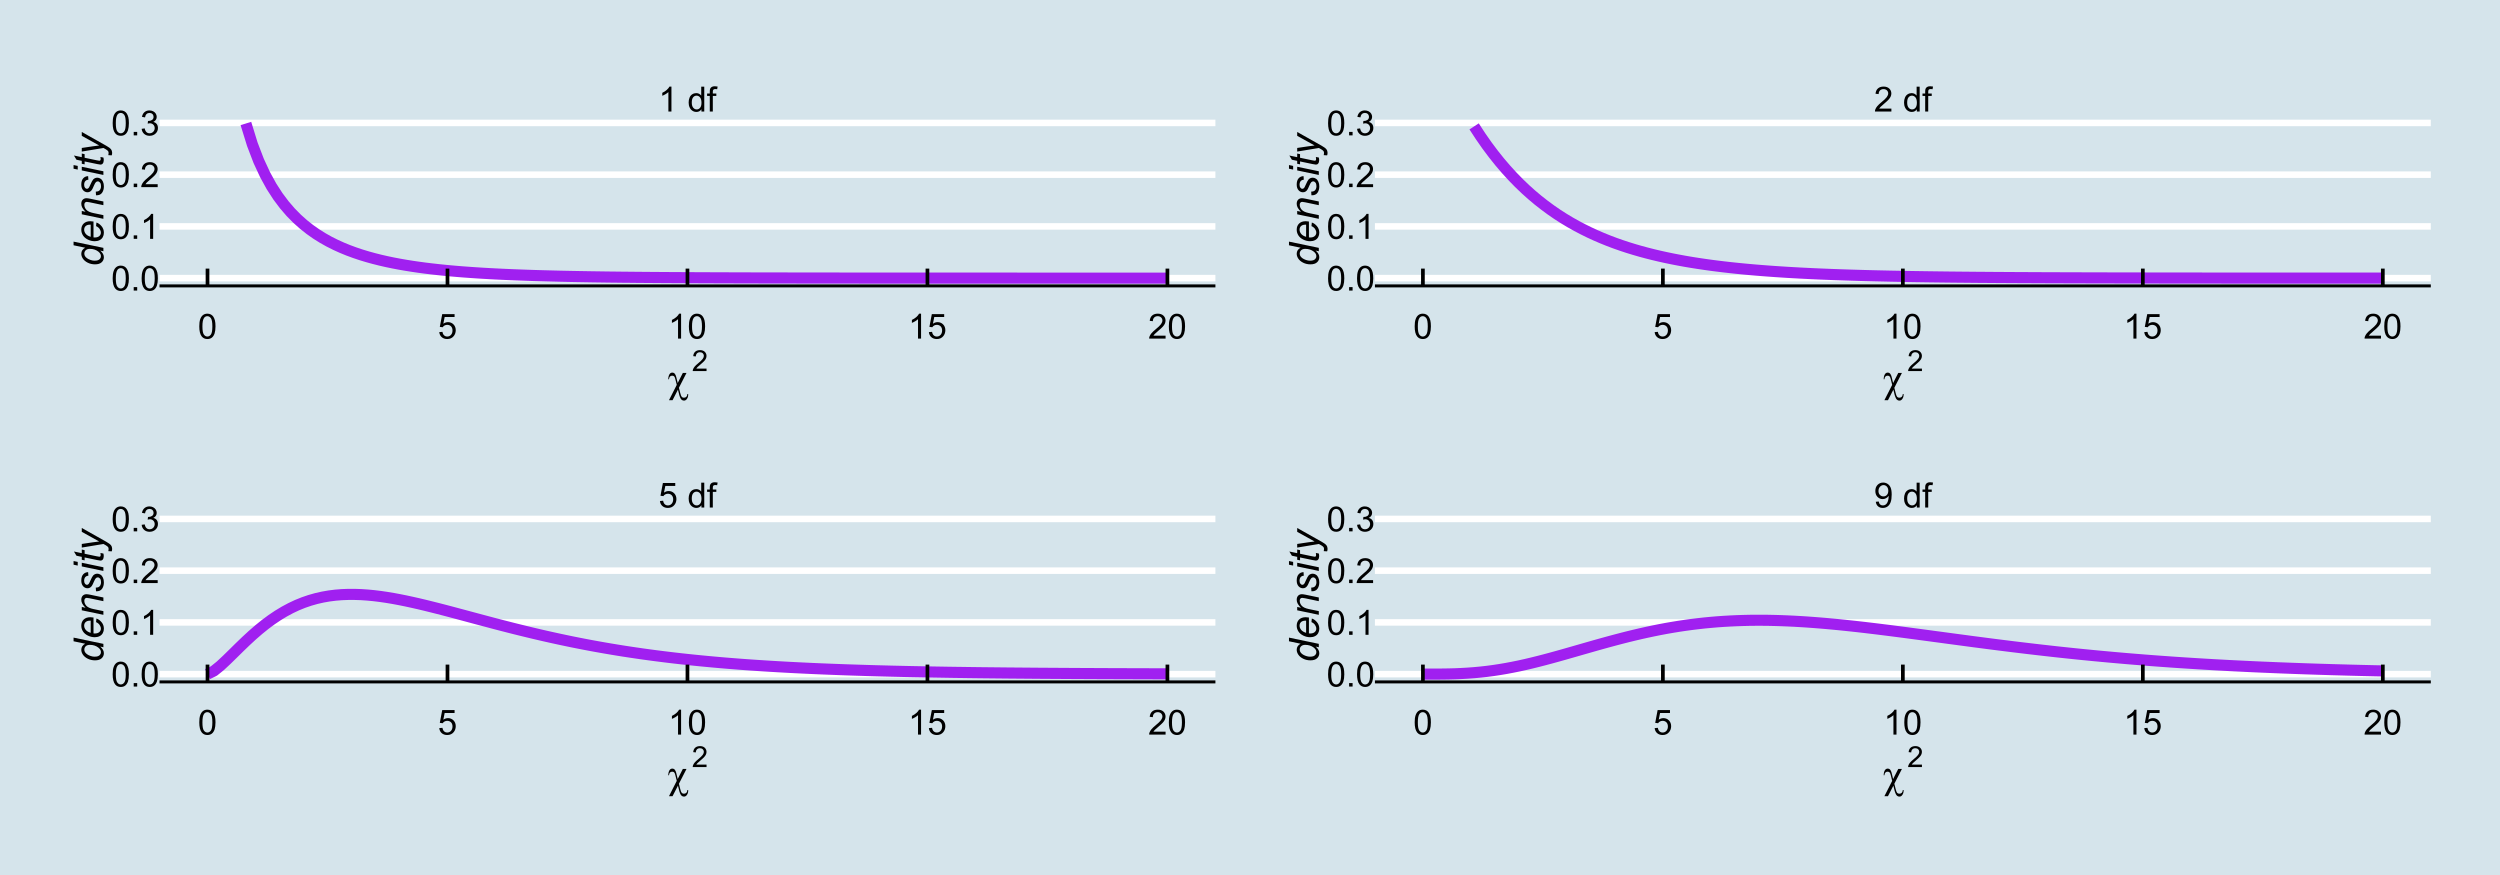 <?xml version="1.0" encoding="UTF-8"?>
<svg xmlns="http://www.w3.org/2000/svg" xmlns:xlink="http://www.w3.org/1999/xlink" width="720pt" height="252pt" viewBox="0 0 720 252" version="1.1">
<defs>
<g>
<symbol overflow="visible" id="glyph0-0">
<path style="stroke:none;" d="M 1.25 0 L 1.25 -6.25 L 6.25 -6.25 L 6.25 0 Z M 1.406 -0.156 L 6.094 -0.156 L 6.094 -6.094 L 1.406 -6.094 Z M 1.406 -0.156 "/>
</symbol>
<symbol overflow="visible" id="glyph0-1">
<path style="stroke:none;" d="M 0.414 -3.531 C 0.41 -4.375 0.496 -5.055 0.676 -5.574 C 0.848 -6.086 1.109 -6.484 1.453 -6.766 C 1.797 -7.043 2.227 -7.184 2.75 -7.188 C 3.129 -7.184 3.465 -7.105 3.758 -6.953 C 4.047 -6.797 4.289 -6.574 4.477 -6.285 C 4.664 -5.992 4.812 -5.637 4.922 -5.223 C 5.027 -4.801 5.078 -4.238 5.082 -3.531 C 5.078 -2.688 4.992 -2.008 4.824 -1.496 C 4.648 -0.977 4.391 -0.578 4.051 -0.301 C 3.703 -0.02 3.27 0.117 2.75 0.121 C 2.055 0.117 1.516 -0.129 1.125 -0.621 C 0.648 -1.215 0.41 -2.184 0.414 -3.531 Z M 1.32 -3.531 C 1.316 -2.352 1.453 -1.57 1.73 -1.184 C 2.004 -0.793 2.344 -0.598 2.75 -0.602 C 3.148 -0.598 3.488 -0.793 3.766 -1.188 C 4.039 -1.574 4.176 -2.355 4.18 -3.531 C 4.176 -4.707 4.039 -5.488 3.766 -5.879 C 3.488 -6.262 3.145 -6.457 2.738 -6.461 C 2.332 -6.457 2.012 -6.285 1.773 -5.945 C 1.469 -5.508 1.316 -4.703 1.32 -3.531 Z M 1.32 -3.531 "/>
</symbol>
<symbol overflow="visible" id="glyph0-2">
<path style="stroke:none;" d="M 0.906 0 L 0.906 -1 L 1.91 -1 L 1.91 0 Z M 0.906 0 "/>
</symbol>
<symbol overflow="visible" id="glyph0-3">
<path style="stroke:none;" d="M 3.727 0 L 2.848 0 L 2.848 -5.602 C 2.637 -5.398 2.359 -5.195 2.016 -4.992 C 1.672 -4.789 1.363 -4.637 1.09 -4.539 L 1.09 -5.391 C 1.582 -5.621 2.012 -5.898 2.379 -6.23 C 2.746 -6.555 3.004 -6.875 3.16 -7.188 L 3.727 -7.188 Z M 3.727 0 "/>
</symbol>
<symbol overflow="visible" id="glyph0-4">
<path style="stroke:none;" d="M 5.035 -0.844 L 5.035 0 L 0.305 0 C 0.297 -0.211 0.328 -0.414 0.406 -0.609 C 0.523 -0.93 0.719 -1.246 0.984 -1.562 C 1.25 -1.871 1.633 -2.234 2.133 -2.648 C 2.91 -3.281 3.434 -3.785 3.711 -4.16 C 3.98 -4.535 4.117 -4.887 4.121 -5.219 C 4.117 -5.566 3.992 -5.859 3.746 -6.102 C 3.496 -6.336 3.172 -6.457 2.773 -6.461 C 2.348 -6.457 2.012 -6.328 1.758 -6.078 C 1.5 -5.82 1.371 -5.469 1.371 -5.023 L 0.469 -5.117 C 0.531 -5.789 0.762 -6.305 1.168 -6.656 C 1.566 -7.008 2.109 -7.184 2.793 -7.188 C 3.477 -7.184 4.02 -6.992 4.422 -6.617 C 4.82 -6.234 5.02 -5.762 5.023 -5.199 C 5.02 -4.91 4.961 -4.629 4.848 -4.355 C 4.727 -4.074 4.535 -3.785 4.266 -3.48 C 3.992 -3.176 3.539 -2.754 2.91 -2.223 C 2.379 -1.777 2.039 -1.477 1.895 -1.32 C 1.742 -1.16 1.621 -1.004 1.523 -0.844 Z M 5.035 -0.844 "/>
</symbol>
<symbol overflow="visible" id="glyph0-5">
<path style="stroke:none;" d="M 0.422 -1.891 L 1.297 -2.008 C 1.395 -1.504 1.566 -1.145 1.812 -0.93 C 2.055 -0.707 2.352 -0.598 2.699 -0.602 C 3.109 -0.598 3.457 -0.742 3.746 -1.031 C 4.027 -1.316 4.172 -1.668 4.176 -2.094 C 4.172 -2.492 4.039 -2.824 3.777 -3.09 C 3.512 -3.348 3.176 -3.48 2.773 -3.484 C 2.602 -3.48 2.395 -3.449 2.152 -3.391 L 2.25 -4.16 C 2.309 -4.152 2.355 -4.148 2.391 -4.148 C 2.766 -4.148 3.102 -4.246 3.402 -4.441 C 3.699 -4.637 3.848 -4.938 3.852 -5.348 C 3.848 -5.664 3.738 -5.93 3.523 -6.145 C 3.305 -6.355 3.023 -6.461 2.68 -6.465 C 2.336 -6.461 2.051 -6.355 1.824 -6.141 C 1.594 -5.926 1.449 -5.602 1.387 -5.176 L 0.508 -5.332 C 0.613 -5.918 0.855 -6.371 1.238 -6.699 C 1.617 -7.02 2.094 -7.184 2.66 -7.188 C 3.051 -7.184 3.41 -7.098 3.738 -6.934 C 4.066 -6.762 4.316 -6.535 4.496 -6.25 C 4.668 -5.957 4.758 -5.648 4.758 -5.328 C 4.758 -5.016 4.672 -4.734 4.508 -4.48 C 4.336 -4.227 4.09 -4.023 3.77 -3.875 C 4.191 -3.773 4.523 -3.574 4.758 -3.27 C 4.992 -2.961 5.109 -2.574 5.109 -2.113 C 5.109 -1.484 4.879 -0.953 4.426 -0.523 C 3.965 -0.09 3.391 0.121 2.695 0.125 C 2.066 0.121 1.543 -0.062 1.129 -0.434 C 0.711 -0.809 0.477 -1.293 0.422 -1.891 Z M 0.422 -1.891 "/>
</symbol>
<symbol overflow="visible" id="glyph0-6">
<path style="stroke:none;" d="M 0.414 -1.875 L 1.336 -1.953 C 1.406 -1.5 1.562 -1.164 1.812 -0.941 C 2.059 -0.711 2.359 -0.598 2.715 -0.602 C 3.137 -0.598 3.496 -0.758 3.789 -1.078 C 4.078 -1.398 4.223 -1.82 4.227 -2.348 C 4.223 -2.848 4.082 -3.242 3.805 -3.535 C 3.52 -3.82 3.152 -3.965 2.699 -3.969 C 2.414 -3.965 2.16 -3.902 1.934 -3.777 C 1.707 -3.648 1.527 -3.48 1.398 -3.277 L 0.57 -3.383 L 1.266 -7.062 L 4.824 -7.062 L 4.824 -6.219 L 1.969 -6.219 L 1.582 -4.297 C 2.012 -4.594 2.461 -4.746 2.934 -4.746 C 3.555 -4.746 4.082 -4.527 4.516 -4.094 C 4.941 -3.66 5.156 -3.105 5.16 -2.426 C 5.156 -1.777 4.969 -1.215 4.594 -0.746 C 4.133 -0.168 3.504 0.117 2.715 0.121 C 2.059 0.117 1.527 -0.062 1.121 -0.426 C 0.707 -0.789 0.473 -1.273 0.414 -1.875 Z M 0.414 -1.875 "/>
</symbol>
<symbol overflow="visible" id="glyph0-7">
<path style="stroke:none;" d=""/>
</symbol>
<symbol overflow="visible" id="glyph0-8">
<path style="stroke:none;" d="M 4.023 0 L 4.023 -0.656 C 3.691 -0.141 3.207 0.117 2.574 0.117 C 2.156 0.117 1.777 0.004 1.434 -0.223 C 1.086 -0.449 0.816 -0.766 0.629 -1.18 C 0.434 -1.586 0.34 -2.055 0.344 -2.586 C 0.34 -3.102 0.426 -3.574 0.602 -3.996 C 0.77 -4.418 1.027 -4.738 1.375 -4.965 C 1.719 -5.188 2.105 -5.301 2.535 -5.305 C 2.844 -5.301 3.121 -5.234 3.367 -5.105 C 3.609 -4.969 3.809 -4.797 3.965 -4.59 L 3.965 -7.156 L 4.84 -7.156 L 4.84 0 Z M 1.246 -2.586 C 1.242 -1.922 1.383 -1.426 1.664 -1.098 C 1.945 -0.766 2.273 -0.602 2.656 -0.605 C 3.039 -0.602 3.367 -0.758 3.637 -1.074 C 3.902 -1.387 4.035 -1.867 4.039 -2.516 C 4.035 -3.219 3.898 -3.738 3.629 -4.074 C 3.352 -4.402 3.016 -4.57 2.617 -4.574 C 2.223 -4.57 1.895 -4.41 1.637 -4.094 C 1.371 -3.773 1.242 -3.27 1.246 -2.586 Z M 1.246 -2.586 "/>
</symbol>
<symbol overflow="visible" id="glyph0-9">
<path style="stroke:none;" d="M 0.867 0 L 0.867 -4.5 L 0.094 -4.5 L 0.094 -5.188 L 0.867 -5.188 L 0.867 -5.738 C 0.867 -6.082 0.898 -6.344 0.961 -6.516 C 1.047 -6.742 1.195 -6.926 1.406 -7.066 C 1.617 -7.207 1.914 -7.277 2.305 -7.281 C 2.547 -7.277 2.82 -7.246 3.125 -7.191 L 2.992 -6.426 C 2.809 -6.457 2.637 -6.473 2.477 -6.477 C 2.207 -6.473 2.016 -6.418 1.906 -6.305 C 1.793 -6.188 1.738 -5.973 1.742 -5.664 L 1.742 -5.188 L 2.754 -5.188 L 2.754 -4.5 L 1.742 -4.5 L 1.742 0 Z M 0.867 0 "/>
</symbol>
<symbol overflow="visible" id="glyph0-10">
<path style="stroke:none;" d="M 0.547 -1.656 L 1.391 -1.734 C 1.461 -1.336 1.598 -1.047 1.801 -0.867 C 2 -0.688 2.262 -0.598 2.578 -0.602 C 2.848 -0.598 3.082 -0.66 3.289 -0.785 C 3.488 -0.91 3.656 -1.074 3.789 -1.281 C 3.918 -1.488 4.027 -1.77 4.117 -2.121 C 4.203 -2.473 4.246 -2.828 4.25 -3.195 C 4.246 -3.227 4.246 -3.285 4.242 -3.367 C 4.066 -3.086 3.824 -2.859 3.523 -2.688 C 3.215 -2.512 2.887 -2.426 2.535 -2.426 C 1.938 -2.426 1.434 -2.641 1.027 -3.07 C 0.613 -3.5 0.41 -4.066 0.414 -4.77 C 0.41 -5.496 0.625 -6.078 1.055 -6.523 C 1.484 -6.961 2.02 -7.184 2.664 -7.188 C 3.129 -7.184 3.555 -7.059 3.941 -6.812 C 4.328 -6.559 4.621 -6.199 4.82 -5.738 C 5.02 -5.27 5.121 -4.602 5.121 -3.727 C 5.121 -2.809 5.02 -2.078 4.824 -1.539 C 4.621 -0.996 4.328 -0.582 3.938 -0.301 C 3.547 -0.02 3.086 0.117 2.559 0.121 C 1.996 0.117 1.539 -0.035 1.188 -0.344 C 0.832 -0.652 0.617 -1.09 0.547 -1.656 Z M 4.145 -4.812 C 4.141 -5.312 4.008 -5.715 3.742 -6.016 C 3.473 -6.309 3.148 -6.457 2.773 -6.461 C 2.379 -6.457 2.039 -6.297 1.754 -5.98 C 1.461 -5.66 1.316 -5.246 1.32 -4.742 C 1.316 -4.281 1.453 -3.91 1.73 -3.629 C 2.004 -3.34 2.344 -3.199 2.75 -3.203 C 3.152 -3.199 3.488 -3.34 3.75 -3.629 C 4.012 -3.91 4.141 -4.305 4.145 -4.812 Z M 4.145 -4.812 "/>
</symbol>
<symbol overflow="visible" id="glyph1-0">
<path style="stroke:none;" d="M 0.602 0 L 0.602 -7.5 L 6.602 -7.5 L 6.602 0 Z M 0.789 -0.188 L 6.414 -0.188 L 6.414 -7.312 L 0.789 -7.312 Z M 0.789 -0.188 "/>
</symbol>
<symbol overflow="visible" id="glyph1-1">
<path style="stroke:none;" d="M 5.66 -5.367 L 3.477 -1.102 L 3.852 0.387 C 4 0.996 4.152 1.375 4.305 1.527 C 4.457 1.68 4.66 1.758 4.914 1.758 C 5.207 1.758 5.441 1.672 5.613 1.504 C 5.785 1.336 5.887 1.066 5.922 0.695 L 6.141 0.695 C 6.145 0.793 6.145 0.867 6.148 0.922 C 6.145 1.414 5.996 1.848 5.695 2.219 C 5.5 2.465 5.246 2.59 4.934 2.59 C 4.715 2.59 4.52 2.531 4.348 2.414 C 4.176 2.297 4.035 2.125 3.926 1.906 C 3.754 1.531 3.637 1.219 3.574 0.969 L 3.199 -0.562 L 1.641 2.477 L 0.617 2.477 L 2.859 -1.938 L 2.426 -3.668 C 2.332 -4.043 2.219 -4.289 2.086 -4.41 C 1.953 -4.523 1.77 -4.582 1.535 -4.586 C 1.27 -4.582 1.059 -4.5 0.902 -4.34 C 0.742 -4.172 0.645 -3.91 0.617 -3.551 L 0.41 -3.551 C 0.426 -4.238 0.562 -4.75 0.828 -5.094 C 1.016 -5.34 1.262 -5.465 1.562 -5.469 C 1.871 -5.465 2.117 -5.355 2.297 -5.133 C 2.473 -4.906 2.605 -4.609 2.695 -4.25 L 3.129 -2.469 L 4.605 -5.367 Z M 5.66 -5.367 "/>
</symbol>
<symbol overflow="visible" id="glyph2-0">
<path style="stroke:none;" d="M 1.051 0 L 1.051 -5.25 L 5.25 -5.25 L 5.25 0 Z M 1.18 -0.133 L 5.117 -0.133 L 5.117 -5.117 L 1.18 -5.117 Z M 1.18 -0.133 "/>
</symbol>
<symbol overflow="visible" id="glyph2-1">
<path style="stroke:none;" d="M 4.23 -0.711 L 4.23 0 L 0.254 0 C 0.246 -0.176 0.277 -0.344 0.34 -0.512 C 0.441 -0.777 0.602 -1.047 0.824 -1.312 C 1.047 -1.574 1.371 -1.875 1.793 -2.223 C 2.445 -2.754 2.887 -3.18 3.117 -3.496 C 3.344 -3.805 3.457 -4.102 3.461 -4.383 C 3.457 -4.676 3.352 -4.922 3.148 -5.125 C 2.938 -5.324 2.664 -5.426 2.328 -5.426 C 1.969 -5.426 1.688 -5.316 1.477 -5.105 C 1.262 -4.887 1.152 -4.594 1.152 -4.219 L 0.395 -4.297 C 0.441 -4.859 0.637 -5.293 0.98 -5.594 C 1.316 -5.887 1.773 -6.035 2.348 -6.039 C 2.922 -6.035 3.379 -5.875 3.715 -5.559 C 4.051 -5.234 4.219 -4.836 4.219 -4.367 C 4.219 -4.125 4.168 -3.891 4.07 -3.656 C 3.973 -3.422 3.809 -3.176 3.582 -2.922 C 3.348 -2.664 2.969 -2.312 2.445 -1.867 C 2 -1.492 1.715 -1.238 1.59 -1.109 C 1.461 -0.973 1.359 -0.84 1.281 -0.711 Z M 4.23 -0.711 "/>
</symbol>
<symbol overflow="visible" id="glyph3-0">
<path style="stroke:none;" d="M 0 -1.5 L -7.5 -1.5 L -7.5 -7.5 L 0 -7.5 Z M -0.188 -1.688 L -0.188 -7.312 L -7.312 -7.312 L -7.312 -1.688 Z M -0.188 -1.688 "/>
</symbol>
<symbol overflow="visible" id="glyph3-1">
<path style="stroke:none;" d="M -0.902 -4.594 C -0.207 -3.988 0.141 -3.355 0.141 -2.695 C 0.141 -2.105 -0.074 -1.613 -0.512 -1.223 C -0.941 -0.828 -1.574 -0.633 -2.406 -0.633 C -3.164 -0.633 -3.855 -0.785 -4.484 -1.098 C -5.109 -1.406 -5.582 -1.797 -5.895 -2.266 C -6.207 -2.73 -6.363 -3.199 -6.363 -3.668 C -6.363 -4.441 -5.988 -5.023 -5.242 -5.422 L -8.59 -6.125 L -8.59 -7.18 L 0 -5.383 L 0 -4.406 Z M -2.609 -1.688 C -2.172 -1.688 -1.832 -1.73 -1.582 -1.816 C -1.332 -1.902 -1.121 -2.047 -0.957 -2.254 C -0.785 -2.461 -0.703 -2.711 -0.707 -3 C -0.703 -3.477 -0.953 -3.91 -1.457 -4.305 C -2.117 -4.828 -2.938 -5.09 -3.918 -5.094 C -4.406 -5.09 -4.793 -4.961 -5.074 -4.707 C -5.352 -4.445 -5.488 -4.121 -5.492 -3.734 C -5.488 -3.477 -5.434 -3.246 -5.32 -3.039 C -5.203 -2.828 -5.008 -2.621 -4.742 -2.418 C -4.469 -2.211 -4.125 -2.039 -3.707 -1.898 C -3.289 -1.758 -2.922 -1.688 -2.609 -1.688 Z M -2.609 -1.688 "/>
</symbol>
<symbol overflow="visible" id="glyph3-2">
<path style="stroke:none;" d="M -2.113 -4.969 L -2.008 -6 C -1.496 -5.852 -1.012 -5.508 -0.551 -4.977 C -0.09 -4.441 0.141 -3.809 0.141 -3.07 C 0.141 -2.609 0.035 -2.184 -0.176 -1.801 C -0.387 -1.414 -0.695 -1.121 -1.105 -0.922 C -1.512 -0.719 -1.977 -0.621 -2.496 -0.621 C -3.176 -0.621 -3.832 -0.777 -4.473 -1.094 C -5.105 -1.406 -5.582 -1.812 -5.895 -2.316 C -6.207 -2.812 -6.363 -3.355 -6.363 -3.938 C -6.363 -4.68 -6.133 -5.27 -5.672 -5.715 C -5.211 -6.156 -4.582 -6.379 -3.785 -6.383 C -3.48 -6.379 -3.168 -6.352 -2.848 -6.297 L -2.848 -1.719 C -2.723 -1.699 -2.613 -1.691 -2.52 -1.695 C -1.938 -1.691 -1.492 -1.824 -1.188 -2.094 C -0.879 -2.359 -0.727 -2.688 -0.727 -3.078 C -0.727 -3.438 -0.844 -3.797 -1.082 -4.148 C -1.32 -4.5 -1.664 -4.773 -2.113 -4.969 Z M -3.656 -1.887 L -3.656 -5.379 C -3.766 -5.379 -3.844 -5.379 -3.891 -5.383 C -4.422 -5.379 -4.828 -5.246 -5.113 -4.984 C -5.395 -4.715 -5.535 -4.375 -5.539 -3.961 C -5.535 -3.508 -5.379 -3.094 -5.07 -2.723 C -4.754 -2.348 -4.285 -2.07 -3.656 -1.887 Z M -3.656 -1.887 "/>
</symbol>
<symbol overflow="visible" id="glyph3-3">
<path style="stroke:none;" d="M 0 -0.398 L -6.223 -1.699 L -6.223 -2.66 L -5.141 -2.434 C -5.562 -2.848 -5.875 -3.238 -6.07 -3.602 C -6.266 -3.965 -6.363 -4.336 -6.363 -4.719 C -6.363 -5.219 -6.227 -5.613 -5.953 -5.902 C -5.68 -6.188 -5.312 -6.332 -4.859 -6.336 C -4.625 -6.332 -4.262 -6.281 -3.766 -6.18 L 0 -5.391 L 0 -4.328 L -3.941 -5.156 C -4.32 -5.238 -4.605 -5.277 -4.793 -5.281 C -4.996 -5.277 -5.164 -5.207 -5.297 -5.066 C -5.426 -4.922 -5.488 -4.715 -5.492 -4.445 C -5.488 -3.902 -5.293 -3.418 -4.906 -2.996 C -4.512 -2.57 -3.844 -2.262 -2.895 -2.062 L 0 -1.461 Z M 0 -0.398 "/>
</symbol>
<symbol overflow="visible" id="glyph3-4">
<path style="stroke:none;" d="M -2.125 -0.5 L -2.191 -1.559 C -1.887 -1.559 -1.625 -1.605 -1.41 -1.699 C -1.195 -1.793 -1.02 -1.965 -0.883 -2.215 C -0.746 -2.465 -0.68 -2.758 -0.68 -3.102 C -0.68 -3.566 -0.773 -3.918 -0.961 -4.156 C -1.148 -4.387 -1.367 -4.504 -1.621 -4.508 C -1.805 -4.504 -1.98 -4.434 -2.145 -4.297 C -2.309 -4.148 -2.508 -3.797 -2.75 -3.238 C -2.984 -2.676 -3.156 -2.316 -3.258 -2.164 C -3.418 -1.898 -3.605 -1.703 -3.824 -1.57 C -4.039 -1.438 -4.289 -1.371 -4.57 -1.371 C -5.062 -1.371 -5.484 -1.566 -5.836 -1.957 C -6.188 -2.348 -6.363 -2.895 -6.363 -3.598 C -6.363 -4.379 -6.18 -4.973 -5.82 -5.379 C -5.457 -5.785 -4.984 -5.996 -4.395 -6.016 L -4.324 -4.98 C -4.699 -4.965 -4.996 -4.832 -5.215 -4.582 C -5.434 -4.332 -5.543 -3.977 -5.543 -3.523 C -5.543 -3.152 -5.457 -2.867 -5.289 -2.668 C -5.121 -2.461 -4.941 -2.359 -4.746 -2.363 C -4.551 -2.359 -4.379 -2.449 -4.23 -2.625 C -4.129 -2.742 -3.973 -3.043 -3.762 -3.535 C -3.41 -4.34 -3.133 -4.852 -2.93 -5.07 C -2.602 -5.398 -2.207 -5.566 -1.746 -5.57 C -1.434 -5.566 -1.129 -5.473 -0.836 -5.285 C -0.535 -5.098 -0.297 -4.809 -0.125 -4.418 C 0.055 -4.027 0.141 -3.57 0.141 -3.047 C 0.141 -2.328 -0.035 -1.715 -0.391 -1.211 C -0.746 -0.707 -1.324 -0.469 -2.125 -0.5 Z M -2.125 -0.5 "/>
</symbol>
<symbol overflow="visible" id="glyph3-5">
<path style="stroke:none;" d="M -7.391 -1.906 L -8.59 -2.156 L -8.59 -3.211 L -7.391 -2.961 Z M 0 -0.359 L -6.223 -1.66 L -6.223 -2.719 L 0 -1.418 Z M 0 -0.359 "/>
</symbol>
<symbol overflow="visible" id="glyph3-6">
<path style="stroke:none;" d="M -0.859 -2.875 L 0.008 -2.703 C 0.07 -2.445 0.105 -2.199 0.105 -1.961 C 0.105 -1.535 0.004 -1.199 -0.203 -0.953 C -0.355 -0.762 -0.57 -0.668 -0.844 -0.672 C -0.977 -0.672 -1.289 -0.723 -1.789 -0.828 L -5.402 -1.582 L -5.402 -0.746 L -6.223 -0.914 L -6.223 -1.754 L -7.75 -2.074 L -8.484 -3.289 L -6.223 -2.812 L -6.223 -3.855 L -5.402 -3.68 L -5.402 -2.645 L -1.961 -1.922 C -1.52 -1.832 -1.258 -1.785 -1.18 -1.789 C -1.047 -1.785 -0.949 -1.82 -0.887 -1.895 C -0.816 -1.965 -0.785 -2.086 -0.789 -2.25 C -0.785 -2.484 -0.809 -2.691 -0.859 -2.875 Z M -0.859 -2.875 "/>
</symbol>
<symbol overflow="visible" id="glyph3-7">
<path style="stroke:none;" d="M 2.402 0 L 1.406 -0.062 C 1.469 -0.277 1.5 -0.492 1.5 -0.703 C 1.5 -0.914 1.449 -1.086 1.352 -1.227 C 1.223 -1.395 0.98 -1.582 0.629 -1.789 L 0.02 -2.125 L -6.223 -1.09 L -6.223 -2.133 L -3.078 -2.602 C -2.453 -2.695 -1.832 -2.773 -1.211 -2.844 L -6.223 -5.625 L -6.223 -6.734 L 0.828 -2.766 C 1.512 -2.383 1.969 -2.043 2.191 -1.746 C 2.41 -1.449 2.52 -1.105 2.523 -0.719 C 2.52 -0.473 2.48 -0.234 2.402 0 Z M 2.402 0 "/>
</symbol>
</g>
<clipPath id="clip1">
  <path d="M 9.961 11.957 L 360 11.957 L 360 126 L 9.961 126 Z M 9.961 11.957 "/>
</clipPath>
<clipPath id="clip2">
  <path d="M 45.938 79 L 350.035 79 L 350.035 82 L 45.938 82 Z M 45.938 79 "/>
</clipPath>
<clipPath id="clip3">
  <path d="M 45.938 64 L 350.035 64 L 350.035 67 L 45.938 67 Z M 45.938 64 "/>
</clipPath>
<clipPath id="clip4">
  <path d="M 45.938 49 L 350.035 49 L 350.035 52 L 45.938 52 Z M 45.938 49 "/>
</clipPath>
<clipPath id="clip5">
  <path d="M 45.938 34 L 350.035 34 L 350.035 37 L 45.938 37 Z M 45.938 34 "/>
</clipPath>
<clipPath id="clip6">
  <path d="M 69 33.172 L 338 33.172 L 338 82 L 69 82 Z M 69 33.172 "/>
</clipPath>
<clipPath id="clip7">
  <path d="M 360 11.957 L 710.039 11.957 L 710.039 126 L 360 126 Z M 360 11.957 "/>
</clipPath>
<clipPath id="clip8">
  <path d="M 395.977 79 L 700.074 79 L 700.074 82 L 395.977 82 Z M 395.977 79 "/>
</clipPath>
<clipPath id="clip9">
  <path d="M 395.977 64 L 700.074 64 L 700.074 67 L 395.977 67 Z M 395.977 64 "/>
</clipPath>
<clipPath id="clip10">
  <path d="M 395.977 49 L 700.074 49 L 700.074 52 L 395.977 52 Z M 395.977 49 "/>
</clipPath>
<clipPath id="clip11">
  <path d="M 395.977 34 L 700.074 34 L 700.074 37 L 395.977 37 Z M 395.977 34 "/>
</clipPath>
<clipPath id="clip12">
  <path d="M 9.961 126 L 360 126 L 360 240.043 L 9.961 240.043 Z M 9.961 126 "/>
</clipPath>
<clipPath id="clip13">
  <path d="M 45.938 193 L 350.035 193 L 350.035 196 L 45.938 196 Z M 45.938 193 "/>
</clipPath>
<clipPath id="clip14">
  <path d="M 45.938 178 L 350.035 178 L 350.035 181 L 45.938 181 Z M 45.938 178 "/>
</clipPath>
<clipPath id="clip15">
  <path d="M 45.938 163 L 350.035 163 L 350.035 166 L 45.938 166 Z M 45.938 163 "/>
</clipPath>
<clipPath id="clip16">
  <path d="M 45.938 148 L 350.035 148 L 350.035 151 L 45.938 151 Z M 45.938 148 "/>
</clipPath>
<clipPath id="clip17">
  <path d="M 360 126 L 710.039 126 L 710.039 240.043 L 360 240.043 Z M 360 126 "/>
</clipPath>
<clipPath id="clip18">
  <path d="M 395.977 193 L 700.074 193 L 700.074 196 L 395.977 196 Z M 395.977 193 "/>
</clipPath>
<clipPath id="clip19">
  <path d="M 395.977 178 L 700.074 178 L 700.074 181 L 395.977 181 Z M 395.977 178 "/>
</clipPath>
<clipPath id="clip20">
  <path d="M 395.977 163 L 700.074 163 L 700.074 166 L 395.977 166 Z M 395.977 163 "/>
</clipPath>
<clipPath id="clip21">
  <path d="M 395.977 148 L 700.074 148 L 700.074 151 L 395.977 151 Z M 395.977 148 "/>
</clipPath>
</defs>
<g id="surface104">
<rect x="0" y="0" width="720" height="252" style="fill:rgb(100%,100%,100%);fill-opacity:1;stroke:none;"/>
<rect x="0" y="0" width="720" height="252" style="fill:rgb(83.529%,89.412%,92.157%);fill-opacity:1;stroke:none;"/>
<g clip-path="url(#clip1)" clip-rule="nonzero">
<path style=" stroke:none;fill-rule:nonzero;fill:rgb(83.529%,89.412%,92.157%);fill-opacity:1;" d="M 9.961 126 L 360 126 L 360 11.957 L 9.961 11.957 Z M 9.961 126 "/>
</g>
<g clip-path="url(#clip2)" clip-rule="nonzero">
<path style="fill:none;stroke-width:1.867;stroke-linecap:butt;stroke-linejoin:round;stroke:rgb(100%,100%,100%);stroke-opacity:1;stroke-miterlimit:10;" d="M 45.938 80.102 L 350.039 80.102 "/>
</g>
<g clip-path="url(#clip3)" clip-rule="nonzero">
<path style="fill:none;stroke-width:1.867;stroke-linecap:butt;stroke-linejoin:round;stroke:rgb(100%,100%,100%);stroke-opacity:1;stroke-miterlimit:10;" d="M 45.938 65.203 L 350.039 65.203 "/>
</g>
<g clip-path="url(#clip4)" clip-rule="nonzero">
<path style="fill:none;stroke-width:1.867;stroke-linecap:butt;stroke-linejoin:round;stroke:rgb(100%,100%,100%);stroke-opacity:1;stroke-miterlimit:10;" d="M 45.938 50.305 L 350.039 50.305 "/>
</g>
<g clip-path="url(#clip5)" clip-rule="nonzero">
<path style="fill:none;stroke-width:1.867;stroke-linecap:butt;stroke-linejoin:round;stroke:rgb(100%,100%,100%);stroke-opacity:1;stroke-miterlimit:10;" d="M 45.938 35.406 L 350.039 35.406 "/>
</g>
<g clip-path="url(#clip6)" clip-rule="nonzero">
<path style="fill:none;stroke-width:3.201;stroke-linecap:butt;stroke-linejoin:round;stroke:rgb(62.745%,12.549%,94.118%);stroke-opacity:1;stroke-miterlimit:10;" d="M 70.82 35.559 L 72.66 41.523 L 74.504 46.344 L 76.348 50.324 L 78.191 53.676 L 80.035 56.531 L 81.879 58.988 L 83.719 61.125 L 85.562 62.996 L 87.406 64.641 L 89.25 66.098 L 91.094 67.395 L 92.934 68.547 L 94.777 69.582 L 96.621 70.508 L 98.465 71.344 L 100.309 72.098 L 102.152 72.777 L 103.992 73.395 L 105.836 73.953 L 107.68 74.461 L 109.523 74.926 L 111.367 75.348 L 113.207 75.73 L 115.051 76.082 L 116.895 76.402 L 118.738 76.695 L 120.582 76.965 L 122.422 77.211 L 124.266 77.434 L 126.109 77.641 L 127.953 77.832 L 129.797 78.008 L 131.641 78.168 L 133.48 78.316 L 135.324 78.449 L 137.168 78.574 L 139.012 78.691 L 140.855 78.797 L 142.695 78.895 L 144.539 78.984 L 146.383 79.066 L 148.227 79.145 L 150.07 79.215 L 151.914 79.281 L 153.754 79.344 L 155.598 79.398 L 157.441 79.449 L 161.129 79.543 L 162.969 79.582 L 164.812 79.621 L 166.656 79.656 L 170.344 79.719 L 172.184 79.746 L 174.027 79.773 L 175.871 79.797 L 177.715 79.816 L 179.559 79.84 L 181.402 79.855 L 183.242 79.875 L 186.93 79.906 L 188.773 79.918 L 190.617 79.934 L 192.457 79.945 L 194.301 79.957 L 196.145 79.965 L 197.988 79.977 L 199.832 79.984 L 201.672 79.992 L 207.203 80.016 L 209.047 80.02 L 210.891 80.027 L 212.73 80.031 L 214.574 80.039 L 220.105 80.051 L 221.945 80.055 L 223.789 80.059 L 225.633 80.059 L 231.164 80.07 L 233.004 80.07 L 234.848 80.074 L 236.691 80.074 L 238.535 80.078 L 240.379 80.078 L 242.219 80.082 L 245.906 80.082 L 247.75 80.086 L 251.434 80.086 L 253.277 80.09 L 258.809 80.09 L 260.652 80.094 L 269.867 80.094 L 271.707 80.098 L 291.98 80.098 L 293.824 80.102 L 336.215 80.102 "/>
</g>
<g style="fill:rgb(0%,0%,0%);fill-opacity:1;">
  <use xlink:href="#glyph0-1" x="32.039" y="83.684"/>
  <use xlink:href="#glyph0-2" x="37.601" y="83.684"/>
  <use xlink:href="#glyph0-1" x="40.379" y="83.684"/>
</g>
<g style="fill:rgb(0%,0%,0%);fill-opacity:1;">
  <use xlink:href="#glyph0-1" x="32.039" y="68.785"/>
  <use xlink:href="#glyph0-2" x="37.601" y="68.785"/>
  <use xlink:href="#glyph0-3" x="40.379" y="68.785"/>
</g>
<g style="fill:rgb(0%,0%,0%);fill-opacity:1;">
  <use xlink:href="#glyph0-1" x="32.039" y="53.887"/>
  <use xlink:href="#glyph0-2" x="37.601" y="53.887"/>
  <use xlink:href="#glyph0-4" x="40.379" y="53.887"/>
</g>
<g style="fill:rgb(0%,0%,0%);fill-opacity:1;">
  <use xlink:href="#glyph0-1" x="32.039" y="38.988"/>
  <use xlink:href="#glyph0-2" x="37.601" y="38.988"/>
  <use xlink:href="#glyph0-5" x="40.379" y="38.988"/>
</g>
<path style="fill:none;stroke-width:0.854;stroke-linecap:butt;stroke-linejoin:round;stroke:rgb(0%,0%,0%);stroke-opacity:1;stroke-miterlimit:10;" d="M 45.938 82.336 L 350.039 82.336 "/>
<path style="fill:none;stroke-width:1.067;stroke-linecap:butt;stroke-linejoin:round;stroke:rgb(0%,0%,0%);stroke-opacity:1;stroke-miterlimit:10;" d="M 59.762 77.355 L 59.762 82.336 "/>
<path style="fill:none;stroke-width:1.067;stroke-linecap:butt;stroke-linejoin:round;stroke:rgb(0%,0%,0%);stroke-opacity:1;stroke-miterlimit:10;" d="M 128.875 77.355 L 128.875 82.336 "/>
<path style="fill:none;stroke-width:1.067;stroke-linecap:butt;stroke-linejoin:round;stroke:rgb(0%,0%,0%);stroke-opacity:1;stroke-miterlimit:10;" d="M 197.988 77.355 L 197.988 82.336 "/>
<path style="fill:none;stroke-width:1.067;stroke-linecap:butt;stroke-linejoin:round;stroke:rgb(0%,0%,0%);stroke-opacity:1;stroke-miterlimit:10;" d="M 267.102 77.355 L 267.102 82.336 "/>
<path style="fill:none;stroke-width:1.067;stroke-linecap:butt;stroke-linejoin:round;stroke:rgb(0%,0%,0%);stroke-opacity:1;stroke-miterlimit:10;" d="M 336.215 77.355 L 336.215 82.336 "/>
<g style="fill:rgb(0%,0%,0%);fill-opacity:1;">
  <use xlink:href="#glyph0-1" x="56.98" y="97.523"/>
</g>
<g style="fill:rgb(0%,0%,0%);fill-opacity:1;">
  <use xlink:href="#glyph0-6" x="126.094" y="97.523"/>
</g>
<g style="fill:rgb(0%,0%,0%);fill-opacity:1;">
  <use xlink:href="#glyph0-3" x="192.426" y="97.523"/>
  <use xlink:href="#glyph0-1" x="197.987" y="97.523"/>
</g>
<g style="fill:rgb(0%,0%,0%);fill-opacity:1;">
  <use xlink:href="#glyph0-3" x="261.539" y="97.523"/>
  <use xlink:href="#glyph0-6" x="267.101" y="97.523"/>
</g>
<g style="fill:rgb(0%,0%,0%);fill-opacity:1;">
  <use xlink:href="#glyph0-4" x="330.652" y="97.523"/>
  <use xlink:href="#glyph0-1" x="336.214" y="97.523"/>
</g>
<g style="fill:rgb(0%,0%,0%);fill-opacity:1;">
  <use xlink:href="#glyph1-1" x="192.051" y="112.781"/>
</g>
<g style="fill:rgb(0%,0%,0%);fill-opacity:1;">
  <use xlink:href="#glyph2-1" x="199.254" y="106.871"/>
</g>
<g style="fill:rgb(0%,0%,0%);fill-opacity:1;">
  <use xlink:href="#glyph3-1" x="29.777" y="76.766"/>
  <use xlink:href="#glyph3-2" x="29.777" y="70.092"/>
  <use xlink:href="#glyph3-3" x="29.777" y="63.418"/>
  <use xlink:href="#glyph3-4" x="29.777" y="56.744"/>
  <use xlink:href="#glyph3-5" x="29.777" y="50.744"/>
  <use xlink:href="#glyph3-6" x="29.777" y="48.078"/>
  <use xlink:href="#glyph3-7" x="29.777" y="44.744"/>
</g>
<g style="fill:rgb(0%,0%,0%);fill-opacity:1;">
  <use xlink:href="#glyph0-3" x="189.648" y="32.121"/>
  <use xlink:href="#glyph0-7" x="195.21" y="32.121"/>
  <use xlink:href="#glyph0-8" x="197.988" y="32.121"/>
  <use xlink:href="#glyph0-9" x="203.55" y="32.121"/>
</g>
<g clip-path="url(#clip7)" clip-rule="nonzero">
<path style=" stroke:none;fill-rule:nonzero;fill:rgb(83.529%,89.412%,92.157%);fill-opacity:1;" d="M 360 126 L 710.039 126 L 710.039 11.957 L 360 11.957 Z M 360 126 "/>
</g>
<g clip-path="url(#clip8)" clip-rule="nonzero">
<path style="fill:none;stroke-width:1.867;stroke-linecap:butt;stroke-linejoin:round;stroke:rgb(100%,100%,100%);stroke-opacity:1;stroke-miterlimit:10;" d="M 395.977 80.102 L 700.074 80.102 "/>
</g>
<g clip-path="url(#clip9)" clip-rule="nonzero">
<path style="fill:none;stroke-width:1.867;stroke-linecap:butt;stroke-linejoin:round;stroke:rgb(100%,100%,100%);stroke-opacity:1;stroke-miterlimit:10;" d="M 395.977 65.203 L 700.074 65.203 "/>
</g>
<g clip-path="url(#clip10)" clip-rule="nonzero">
<path style="fill:none;stroke-width:1.867;stroke-linecap:butt;stroke-linejoin:round;stroke:rgb(100%,100%,100%);stroke-opacity:1;stroke-miterlimit:10;" d="M 395.977 50.305 L 700.074 50.305 "/>
</g>
<g clip-path="url(#clip11)" clip-rule="nonzero">
<path style="fill:none;stroke-width:1.867;stroke-linecap:butt;stroke-linejoin:round;stroke:rgb(100%,100%,100%);stroke-opacity:1;stroke-miterlimit:10;" d="M 395.977 35.406 L 700.074 35.406 "/>
</g>
<path style="fill:none;stroke-width:3.201;stroke-linecap:butt;stroke-linejoin:round;stroke:rgb(62.745%,12.549%,94.118%);stroke-opacity:1;stroke-miterlimit:10;" d="M 424.543 36.402 L 426.387 39.223 L 428.227 41.859 L 430.07 44.324 L 431.914 46.633 L 433.758 48.789 L 435.602 50.809 L 437.445 52.699 L 439.285 54.465 L 441.129 56.121 L 442.973 57.668 L 444.816 59.113 L 446.66 60.469 L 448.5 61.734 L 450.344 62.918 L 452.188 64.027 L 454.031 65.062 L 455.875 66.031 L 457.719 66.941 L 459.559 67.789 L 461.402 68.582 L 463.246 69.328 L 465.09 70.023 L 466.934 70.672 L 468.773 71.281 L 470.617 71.848 L 472.461 72.383 L 474.305 72.879 L 476.148 73.344 L 477.988 73.781 L 479.832 74.188 L 481.676 74.57 L 483.52 74.926 L 485.363 75.262 L 487.207 75.574 L 489.047 75.863 L 490.891 76.137 L 492.734 76.395 L 494.578 76.633 L 496.422 76.855 L 498.262 77.066 L 500.105 77.262 L 501.949 77.445 L 503.793 77.617 L 505.637 77.777 L 507.48 77.926 L 509.32 78.066 L 511.164 78.199 L 513.008 78.32 L 514.852 78.438 L 516.695 78.543 L 518.535 78.645 L 520.379 78.738 L 522.223 78.828 L 524.066 78.91 L 525.91 78.984 L 527.75 79.059 L 529.594 79.125 L 531.438 79.188 L 533.281 79.246 L 536.969 79.355 L 538.809 79.402 L 540.652 79.449 L 542.496 79.488 L 544.34 79.531 L 546.184 79.566 L 548.023 79.602 L 551.711 79.664 L 555.398 79.719 L 557.242 79.742 L 559.082 79.766 L 560.926 79.789 L 564.613 79.828 L 566.457 79.844 L 568.297 79.863 L 570.141 79.879 L 571.984 79.891 L 573.828 79.906 L 575.672 79.918 L 577.512 79.93 L 581.199 79.953 L 584.887 79.969 L 586.73 79.98 L 588.57 79.988 L 590.414 79.996 L 592.258 80 L 595.945 80.016 L 597.785 80.02 L 599.629 80.023 L 601.473 80.031 L 605.16 80.039 L 607 80.043 L 614.375 80.059 L 616.219 80.059 L 618.059 80.062 L 619.902 80.066 L 621.746 80.066 L 625.434 80.074 L 629.117 80.074 L 630.961 80.078 L 632.805 80.078 L 634.648 80.082 L 638.332 80.082 L 640.176 80.086 L 643.863 80.086 L 645.707 80.09 L 653.078 80.09 L 654.922 80.094 L 664.137 80.094 L 665.98 80.098 L 686.254 80.098 "/>
<g style="fill:rgb(0%,0%,0%);fill-opacity:1;">
  <use xlink:href="#glyph0-1" x="382.074" y="83.684"/>
  <use xlink:href="#glyph0-2" x="387.636" y="83.684"/>
  <use xlink:href="#glyph0-1" x="390.414" y="83.684"/>
</g>
<g style="fill:rgb(0%,0%,0%);fill-opacity:1;">
  <use xlink:href="#glyph0-1" x="382.074" y="68.785"/>
  <use xlink:href="#glyph0-2" x="387.636" y="68.785"/>
  <use xlink:href="#glyph0-3" x="390.414" y="68.785"/>
</g>
<g style="fill:rgb(0%,0%,0%);fill-opacity:1;">
  <use xlink:href="#glyph0-1" x="382.074" y="53.887"/>
  <use xlink:href="#glyph0-2" x="387.636" y="53.887"/>
  <use xlink:href="#glyph0-4" x="390.414" y="53.887"/>
</g>
<g style="fill:rgb(0%,0%,0%);fill-opacity:1;">
  <use xlink:href="#glyph0-1" x="382.074" y="38.988"/>
  <use xlink:href="#glyph0-2" x="387.636" y="38.988"/>
  <use xlink:href="#glyph0-5" x="390.414" y="38.988"/>
</g>
<path style="fill:none;stroke-width:0.854;stroke-linecap:butt;stroke-linejoin:round;stroke:rgb(0%,0%,0%);stroke-opacity:1;stroke-miterlimit:10;" d="M 395.977 82.336 L 700.074 82.336 "/>
<path style="fill:none;stroke-width:1.067;stroke-linecap:butt;stroke-linejoin:round;stroke:rgb(0%,0%,0%);stroke-opacity:1;stroke-miterlimit:10;" d="M 409.797 77.355 L 409.797 82.336 "/>
<path style="fill:none;stroke-width:1.067;stroke-linecap:butt;stroke-linejoin:round;stroke:rgb(0%,0%,0%);stroke-opacity:1;stroke-miterlimit:10;" d="M 478.91 77.355 L 478.91 82.336 "/>
<path style="fill:none;stroke-width:1.067;stroke-linecap:butt;stroke-linejoin:round;stroke:rgb(0%,0%,0%);stroke-opacity:1;stroke-miterlimit:10;" d="M 548.023 77.355 L 548.023 82.336 "/>
<path style="fill:none;stroke-width:1.067;stroke-linecap:butt;stroke-linejoin:round;stroke:rgb(0%,0%,0%);stroke-opacity:1;stroke-miterlimit:10;" d="M 617.137 77.355 L 617.137 82.336 "/>
<path style="fill:none;stroke-width:1.067;stroke-linecap:butt;stroke-linejoin:round;stroke:rgb(0%,0%,0%);stroke-opacity:1;stroke-miterlimit:10;" d="M 686.254 77.355 L 686.254 82.336 "/>
<g style="fill:rgb(0%,0%,0%);fill-opacity:1;">
  <use xlink:href="#glyph0-1" x="407.016" y="97.523"/>
</g>
<g style="fill:rgb(0%,0%,0%);fill-opacity:1;">
  <use xlink:href="#glyph0-6" x="476.129" y="97.523"/>
</g>
<g style="fill:rgb(0%,0%,0%);fill-opacity:1;">
  <use xlink:href="#glyph0-3" x="542.461" y="97.523"/>
  <use xlink:href="#glyph0-1" x="548.022" y="97.523"/>
</g>
<g style="fill:rgb(0%,0%,0%);fill-opacity:1;">
  <use xlink:href="#glyph0-3" x="611.574" y="97.523"/>
  <use xlink:href="#glyph0-6" x="617.136" y="97.523"/>
</g>
<g style="fill:rgb(0%,0%,0%);fill-opacity:1;">
  <use xlink:href="#glyph0-4" x="680.691" y="97.523"/>
  <use xlink:href="#glyph0-1" x="686.253" y="97.523"/>
</g>
<g style="fill:rgb(0%,0%,0%);fill-opacity:1;">
  <use xlink:href="#glyph1-1" x="542.09" y="112.781"/>
</g>
<g style="fill:rgb(0%,0%,0%);fill-opacity:1;">
  <use xlink:href="#glyph2-1" x="549.289" y="106.871"/>
</g>
<g style="fill:rgb(0%,0%,0%);fill-opacity:1;">
  <use xlink:href="#glyph3-1" x="379.816" y="76.766"/>
  <use xlink:href="#glyph3-2" x="379.816" y="70.092"/>
  <use xlink:href="#glyph3-3" x="379.816" y="63.418"/>
  <use xlink:href="#glyph3-4" x="379.816" y="56.744"/>
  <use xlink:href="#glyph3-5" x="379.816" y="50.744"/>
  <use xlink:href="#glyph3-6" x="379.816" y="48.078"/>
  <use xlink:href="#glyph3-7" x="379.816" y="44.744"/>
</g>
<g style="fill:rgb(0%,0%,0%);fill-opacity:1;">
  <use xlink:href="#glyph0-4" x="539.684" y="32.121"/>
  <use xlink:href="#glyph0-7" x="545.245" y="32.121"/>
  <use xlink:href="#glyph0-8" x="548.023" y="32.121"/>
  <use xlink:href="#glyph0-9" x="553.585" y="32.121"/>
</g>
<g clip-path="url(#clip12)" clip-rule="nonzero">
<path style=" stroke:none;fill-rule:nonzero;fill:rgb(83.529%,89.412%,92.157%);fill-opacity:1;" d="M 9.961 240.043 L 360 240.043 L 360 126 L 9.961 126 Z M 9.961 240.043 "/>
</g>
<g clip-path="url(#clip13)" clip-rule="nonzero">
<path style="fill:none;stroke-width:1.867;stroke-linecap:butt;stroke-linejoin:round;stroke:rgb(100%,100%,100%);stroke-opacity:1;stroke-miterlimit:10;" d="M 45.938 194.148 L 350.039 194.148 "/>
</g>
<g clip-path="url(#clip14)" clip-rule="nonzero">
<path style="fill:none;stroke-width:1.867;stroke-linecap:butt;stroke-linejoin:round;stroke:rgb(100%,100%,100%);stroke-opacity:1;stroke-miterlimit:10;" d="M 45.938 179.25 L 350.039 179.25 "/>
</g>
<g clip-path="url(#clip15)" clip-rule="nonzero">
<path style="fill:none;stroke-width:1.867;stroke-linecap:butt;stroke-linejoin:round;stroke:rgb(100%,100%,100%);stroke-opacity:1;stroke-miterlimit:10;" d="M 45.938 164.352 L 350.039 164.352 "/>
</g>
<g clip-path="url(#clip16)" clip-rule="nonzero">
<path style="fill:none;stroke-width:1.867;stroke-linecap:butt;stroke-linejoin:round;stroke:rgb(100%,100%,100%);stroke-opacity:1;stroke-miterlimit:10;" d="M 45.938 149.453 L 350.039 149.453 "/>
</g>
<path style="fill:none;stroke-width:3.201;stroke-linecap:butt;stroke-linejoin:round;stroke:rgb(62.745%,12.549%,94.118%);stroke-opacity:1;stroke-miterlimit:10;" d="M 59.762 194.148 L 61.605 193.246 L 63.445 191.762 L 65.289 190.043 L 67.133 188.238 L 68.977 186.422 L 70.82 184.645 L 72.66 182.945 L 74.504 181.344 L 76.348 179.855 L 78.191 178.488 L 80.035 177.246 L 81.879 176.133 L 83.719 175.145 L 85.562 174.277 L 87.406 173.531 L 89.25 172.902 L 91.094 172.379 L 92.934 171.961 L 94.777 171.637 L 96.621 171.406 L 98.465 171.258 L 100.309 171.188 L 102.152 171.188 L 103.992 171.25 L 105.836 171.375 L 107.68 171.551 L 109.523 171.777 L 111.367 172.047 L 113.207 172.355 L 115.051 172.699 L 116.895 173.07 L 118.738 173.469 L 120.582 173.887 L 122.422 174.324 L 124.266 174.781 L 126.109 175.246 L 127.953 175.723 L 129.797 176.207 L 131.641 176.699 L 133.48 177.191 L 137.168 178.184 L 139.012 178.676 L 140.855 179.164 L 142.695 179.652 L 144.539 180.133 L 146.383 180.605 L 148.227 181.074 L 150.07 181.531 L 151.914 181.98 L 153.754 182.422 L 155.598 182.855 L 157.441 183.277 L 159.285 183.688 L 161.129 184.09 L 162.969 184.48 L 164.812 184.863 L 166.656 185.23 L 168.5 185.59 L 170.344 185.938 L 172.184 186.273 L 174.027 186.598 L 175.871 186.914 L 177.715 187.219 L 179.559 187.516 L 181.402 187.797 L 183.242 188.07 L 185.086 188.336 L 186.93 188.59 L 188.773 188.836 L 190.617 189.07 L 192.457 189.297 L 194.301 189.516 L 196.145 189.727 L 197.988 189.926 L 199.832 190.121 L 201.672 190.305 L 203.516 190.48 L 205.359 190.652 L 207.203 190.816 L 209.047 190.973 L 210.891 191.121 L 212.73 191.266 L 214.574 191.402 L 216.418 191.531 L 218.262 191.656 L 220.105 191.777 L 221.945 191.891 L 223.789 192 L 225.633 192.105 L 227.477 192.207 L 229.32 192.301 L 231.164 192.391 L 233.004 192.48 L 234.848 192.562 L 236.691 192.641 L 238.535 192.715 L 240.379 192.785 L 242.219 192.855 L 244.062 192.922 L 249.594 193.098 L 251.434 193.152 L 253.277 193.203 L 256.965 193.297 L 260.652 193.383 L 262.492 193.422 L 268.023 193.527 L 269.867 193.559 L 271.707 193.59 L 273.551 193.621 L 275.395 193.648 L 277.238 193.672 L 279.082 193.699 L 280.926 193.723 L 282.766 193.746 L 290.141 193.824 L 291.98 193.84 L 299.355 193.902 L 301.195 193.914 L 310.414 193.973 L 312.254 193.98 L 314.098 193.988 L 315.941 194 L 319.629 194.016 L 321.469 194.02 L 325.156 194.035 L 327 194.039 L 328.844 194.047 L 330.688 194.051 L 332.527 194.059 L 336.215 194.066 "/>
<g style="fill:rgb(0%,0%,0%);fill-opacity:1;">
  <use xlink:href="#glyph0-1" x="32.039" y="197.727"/>
  <use xlink:href="#glyph0-2" x="37.601" y="197.727"/>
  <use xlink:href="#glyph0-1" x="40.379" y="197.727"/>
</g>
<g style="fill:rgb(0%,0%,0%);fill-opacity:1;">
  <use xlink:href="#glyph0-1" x="32.039" y="182.828"/>
  <use xlink:href="#glyph0-2" x="37.601" y="182.828"/>
  <use xlink:href="#glyph0-3" x="40.379" y="182.828"/>
</g>
<g style="fill:rgb(0%,0%,0%);fill-opacity:1;">
  <use xlink:href="#glyph0-1" x="32.039" y="167.93"/>
  <use xlink:href="#glyph0-2" x="37.601" y="167.93"/>
  <use xlink:href="#glyph0-4" x="40.379" y="167.93"/>
</g>
<g style="fill:rgb(0%,0%,0%);fill-opacity:1;">
  <use xlink:href="#glyph0-1" x="32.039" y="153.031"/>
  <use xlink:href="#glyph0-2" x="37.601" y="153.031"/>
  <use xlink:href="#glyph0-5" x="40.379" y="153.031"/>
</g>
<path style="fill:none;stroke-width:0.854;stroke-linecap:butt;stroke-linejoin:round;stroke:rgb(0%,0%,0%);stroke-opacity:1;stroke-miterlimit:10;" d="M 45.938 196.383 L 350.039 196.383 "/>
<path style="fill:none;stroke-width:1.067;stroke-linecap:butt;stroke-linejoin:round;stroke:rgb(0%,0%,0%);stroke-opacity:1;stroke-miterlimit:10;" d="M 59.762 191.402 L 59.762 196.383 "/>
<path style="fill:none;stroke-width:1.067;stroke-linecap:butt;stroke-linejoin:round;stroke:rgb(0%,0%,0%);stroke-opacity:1;stroke-miterlimit:10;" d="M 128.875 191.402 L 128.875 196.383 "/>
<path style="fill:none;stroke-width:1.067;stroke-linecap:butt;stroke-linejoin:round;stroke:rgb(0%,0%,0%);stroke-opacity:1;stroke-miterlimit:10;" d="M 197.988 191.402 L 197.988 196.383 "/>
<path style="fill:none;stroke-width:1.067;stroke-linecap:butt;stroke-linejoin:round;stroke:rgb(0%,0%,0%);stroke-opacity:1;stroke-miterlimit:10;" d="M 267.102 191.402 L 267.102 196.383 "/>
<path style="fill:none;stroke-width:1.067;stroke-linecap:butt;stroke-linejoin:round;stroke:rgb(0%,0%,0%);stroke-opacity:1;stroke-miterlimit:10;" d="M 336.215 191.402 L 336.215 196.383 "/>
<g style="fill:rgb(0%,0%,0%);fill-opacity:1;">
  <use xlink:href="#glyph0-1" x="56.98" y="211.566"/>
</g>
<g style="fill:rgb(0%,0%,0%);fill-opacity:1;">
  <use xlink:href="#glyph0-6" x="126.094" y="211.566"/>
</g>
<g style="fill:rgb(0%,0%,0%);fill-opacity:1;">
  <use xlink:href="#glyph0-3" x="192.426" y="211.566"/>
  <use xlink:href="#glyph0-1" x="197.987" y="211.566"/>
</g>
<g style="fill:rgb(0%,0%,0%);fill-opacity:1;">
  <use xlink:href="#glyph0-3" x="261.539" y="211.566"/>
  <use xlink:href="#glyph0-6" x="267.101" y="211.566"/>
</g>
<g style="fill:rgb(0%,0%,0%);fill-opacity:1;">
  <use xlink:href="#glyph0-4" x="330.652" y="211.566"/>
  <use xlink:href="#glyph0-1" x="336.214" y="211.566"/>
</g>
<g style="fill:rgb(0%,0%,0%);fill-opacity:1;">
  <use xlink:href="#glyph1-1" x="192.051" y="226.828"/>
</g>
<g style="fill:rgb(0%,0%,0%);fill-opacity:1;">
  <use xlink:href="#glyph2-1" x="199.254" y="220.914"/>
</g>
<g style="fill:rgb(0%,0%,0%);fill-opacity:1;">
  <use xlink:href="#glyph3-1" x="29.777" y="190.812"/>
  <use xlink:href="#glyph3-2" x="29.777" y="184.139"/>
  <use xlink:href="#glyph3-3" x="29.777" y="177.465"/>
  <use xlink:href="#glyph3-4" x="29.777" y="170.791"/>
  <use xlink:href="#glyph3-5" x="29.777" y="164.791"/>
  <use xlink:href="#glyph3-6" x="29.777" y="162.125"/>
  <use xlink:href="#glyph3-7" x="29.777" y="158.791"/>
</g>
<g style="fill:rgb(0%,0%,0%);fill-opacity:1;">
  <use xlink:href="#glyph0-6" x="189.648" y="146.164"/>
  <use xlink:href="#glyph0-7" x="195.21" y="146.164"/>
  <use xlink:href="#glyph0-8" x="197.988" y="146.164"/>
  <use xlink:href="#glyph0-9" x="203.55" y="146.164"/>
</g>
<g clip-path="url(#clip17)" clip-rule="nonzero">
<path style=" stroke:none;fill-rule:nonzero;fill:rgb(83.529%,89.412%,92.157%);fill-opacity:1;" d="M 360 240.043 L 710.039 240.043 L 710.039 126 L 360 126 Z M 360 240.043 "/>
</g>
<g clip-path="url(#clip18)" clip-rule="nonzero">
<path style="fill:none;stroke-width:1.867;stroke-linecap:butt;stroke-linejoin:round;stroke:rgb(100%,100%,100%);stroke-opacity:1;stroke-miterlimit:10;" d="M 395.977 194.148 L 700.074 194.148 "/>
</g>
<g clip-path="url(#clip19)" clip-rule="nonzero">
<path style="fill:none;stroke-width:1.867;stroke-linecap:butt;stroke-linejoin:round;stroke:rgb(100%,100%,100%);stroke-opacity:1;stroke-miterlimit:10;" d="M 395.977 179.25 L 700.074 179.25 "/>
</g>
<g clip-path="url(#clip20)" clip-rule="nonzero">
<path style="fill:none;stroke-width:1.867;stroke-linecap:butt;stroke-linejoin:round;stroke:rgb(100%,100%,100%);stroke-opacity:1;stroke-miterlimit:10;" d="M 395.977 164.352 L 700.074 164.352 "/>
</g>
<g clip-path="url(#clip21)" clip-rule="nonzero">
<path style="fill:none;stroke-width:1.867;stroke-linecap:butt;stroke-linejoin:round;stroke:rgb(100%,100%,100%);stroke-opacity:1;stroke-miterlimit:10;" d="M 395.977 149.453 L 700.074 149.453 "/>
</g>
<path style="fill:none;stroke-width:3.201;stroke-linecap:butt;stroke-linejoin:round;stroke:rgb(62.745%,12.549%,94.118%);stroke-opacity:1;stroke-miterlimit:10;" d="M 409.797 194.148 L 411.641 194.148 L 413.484 194.145 L 415.328 194.129 L 417.172 194.102 L 419.012 194.051 L 420.855 193.973 L 422.699 193.867 L 424.543 193.73 L 426.387 193.559 L 428.227 193.352 L 430.07 193.109 L 431.914 192.828 L 433.758 192.516 L 435.602 192.168 L 437.445 191.793 L 439.285 191.387 L 441.129 190.953 L 442.973 190.496 L 444.816 190.02 L 446.66 189.527 L 448.5 189.02 L 450.344 188.504 L 454.031 187.449 L 455.875 186.918 L 457.719 186.391 L 459.559 185.863 L 461.402 185.348 L 463.246 184.84 L 465.09 184.344 L 466.934 183.859 L 468.773 183.391 L 470.617 182.941 L 472.461 182.508 L 474.305 182.098 L 476.148 181.707 L 477.988 181.336 L 479.832 180.988 L 481.676 180.668 L 483.52 180.367 L 485.363 180.094 L 487.207 179.844 L 489.047 179.617 L 490.891 179.414 L 492.734 179.238 L 494.578 179.082 L 496.422 178.953 L 498.262 178.848 L 500.105 178.762 L 501.949 178.699 L 503.793 178.656 L 505.637 178.637 L 507.48 178.637 L 509.32 178.656 L 511.164 178.695 L 513.008 178.75 L 514.852 178.824 L 516.695 178.91 L 518.535 179.016 L 520.379 179.133 L 522.223 179.266 L 524.066 179.41 L 525.91 179.566 L 527.75 179.734 L 529.594 179.91 L 531.438 180.098 L 533.281 180.293 L 535.125 180.496 L 536.969 180.707 L 538.809 180.926 L 540.652 181.148 L 544.34 181.609 L 546.184 181.848 L 548.023 182.086 L 549.867 182.328 L 555.398 183.066 L 557.242 183.316 L 559.082 183.562 L 560.926 183.812 L 566.457 184.551 L 568.297 184.797 L 570.141 185.035 L 571.984 185.277 L 573.828 185.516 L 575.672 185.75 L 577.512 185.98 L 579.355 186.211 L 583.043 186.656 L 584.887 186.875 L 586.73 187.09 L 588.57 187.301 L 592.258 187.715 L 594.102 187.914 L 595.945 188.109 L 597.785 188.301 L 599.629 188.488 L 603.316 188.848 L 605.16 189.023 L 607 189.191 L 608.844 189.359 L 612.531 189.68 L 614.375 189.832 L 616.219 189.98 L 618.059 190.129 L 619.902 190.27 L 621.746 190.406 L 625.434 190.672 L 627.273 190.797 L 629.117 190.918 L 632.805 191.152 L 636.492 191.371 L 638.332 191.477 L 640.176 191.574 L 642.02 191.676 L 643.863 191.77 L 645.707 191.859 L 647.547 191.949 L 649.391 192.035 L 651.234 192.117 L 654.922 192.273 L 656.762 192.348 L 660.449 192.488 L 664.137 192.621 L 665.98 192.68 L 667.82 192.742 L 669.664 192.797 L 671.508 192.855 L 675.195 192.957 L 677.035 193.008 L 680.723 193.102 L 684.41 193.188 L 686.254 193.227 "/>
<g style="fill:rgb(0%,0%,0%);fill-opacity:1;">
  <use xlink:href="#glyph0-1" x="382.074" y="197.727"/>
  <use xlink:href="#glyph0-2" x="387.636" y="197.727"/>
  <use xlink:href="#glyph0-1" x="390.414" y="197.727"/>
</g>
<g style="fill:rgb(0%,0%,0%);fill-opacity:1;">
  <use xlink:href="#glyph0-1" x="382.074" y="182.828"/>
  <use xlink:href="#glyph0-2" x="387.636" y="182.828"/>
  <use xlink:href="#glyph0-3" x="390.414" y="182.828"/>
</g>
<g style="fill:rgb(0%,0%,0%);fill-opacity:1;">
  <use xlink:href="#glyph0-1" x="382.074" y="167.93"/>
  <use xlink:href="#glyph0-2" x="387.636" y="167.93"/>
  <use xlink:href="#glyph0-4" x="390.414" y="167.93"/>
</g>
<g style="fill:rgb(0%,0%,0%);fill-opacity:1;">
  <use xlink:href="#glyph0-1" x="382.074" y="153.031"/>
  <use xlink:href="#glyph0-2" x="387.636" y="153.031"/>
  <use xlink:href="#glyph0-5" x="390.414" y="153.031"/>
</g>
<path style="fill:none;stroke-width:0.854;stroke-linecap:butt;stroke-linejoin:round;stroke:rgb(0%,0%,0%);stroke-opacity:1;stroke-miterlimit:10;" d="M 395.977 196.383 L 700.074 196.383 "/>
<path style="fill:none;stroke-width:1.067;stroke-linecap:butt;stroke-linejoin:round;stroke:rgb(0%,0%,0%);stroke-opacity:1;stroke-miterlimit:10;" d="M 409.797 191.402 L 409.797 196.383 "/>
<path style="fill:none;stroke-width:1.067;stroke-linecap:butt;stroke-linejoin:round;stroke:rgb(0%,0%,0%);stroke-opacity:1;stroke-miterlimit:10;" d="M 478.91 191.402 L 478.91 196.383 "/>
<path style="fill:none;stroke-width:1.067;stroke-linecap:butt;stroke-linejoin:round;stroke:rgb(0%,0%,0%);stroke-opacity:1;stroke-miterlimit:10;" d="M 548.023 191.402 L 548.023 196.383 "/>
<path style="fill:none;stroke-width:1.067;stroke-linecap:butt;stroke-linejoin:round;stroke:rgb(0%,0%,0%);stroke-opacity:1;stroke-miterlimit:10;" d="M 617.137 191.402 L 617.137 196.383 "/>
<path style="fill:none;stroke-width:1.067;stroke-linecap:butt;stroke-linejoin:round;stroke:rgb(0%,0%,0%);stroke-opacity:1;stroke-miterlimit:10;" d="M 686.254 191.402 L 686.254 196.383 "/>
<g style="fill:rgb(0%,0%,0%);fill-opacity:1;">
  <use xlink:href="#glyph0-1" x="407.016" y="211.566"/>
</g>
<g style="fill:rgb(0%,0%,0%);fill-opacity:1;">
  <use xlink:href="#glyph0-6" x="476.129" y="211.566"/>
</g>
<g style="fill:rgb(0%,0%,0%);fill-opacity:1;">
  <use xlink:href="#glyph0-3" x="542.461" y="211.566"/>
  <use xlink:href="#glyph0-1" x="548.022" y="211.566"/>
</g>
<g style="fill:rgb(0%,0%,0%);fill-opacity:1;">
  <use xlink:href="#glyph0-3" x="611.574" y="211.566"/>
  <use xlink:href="#glyph0-6" x="617.136" y="211.566"/>
</g>
<g style="fill:rgb(0%,0%,0%);fill-opacity:1;">
  <use xlink:href="#glyph0-4" x="680.691" y="211.566"/>
  <use xlink:href="#glyph0-1" x="686.253" y="211.566"/>
</g>
<g style="fill:rgb(0%,0%,0%);fill-opacity:1;">
  <use xlink:href="#glyph1-1" x="542.09" y="226.828"/>
</g>
<g style="fill:rgb(0%,0%,0%);fill-opacity:1;">
  <use xlink:href="#glyph2-1" x="549.289" y="220.914"/>
</g>
<g style="fill:rgb(0%,0%,0%);fill-opacity:1;">
  <use xlink:href="#glyph3-1" x="379.816" y="190.812"/>
  <use xlink:href="#glyph3-2" x="379.816" y="184.139"/>
  <use xlink:href="#glyph3-3" x="379.816" y="177.465"/>
  <use xlink:href="#glyph3-4" x="379.816" y="170.791"/>
  <use xlink:href="#glyph3-5" x="379.816" y="164.791"/>
  <use xlink:href="#glyph3-6" x="379.816" y="162.125"/>
  <use xlink:href="#glyph3-7" x="379.816" y="158.791"/>
</g>
<g style="fill:rgb(0%,0%,0%);fill-opacity:1;">
  <use xlink:href="#glyph0-10" x="539.684" y="146.164"/>
  <use xlink:href="#glyph0-7" x="545.245" y="146.164"/>
  <use xlink:href="#glyph0-8" x="548.023" y="146.164"/>
  <use xlink:href="#glyph0-9" x="553.585" y="146.164"/>
</g>
</g>
</svg>
